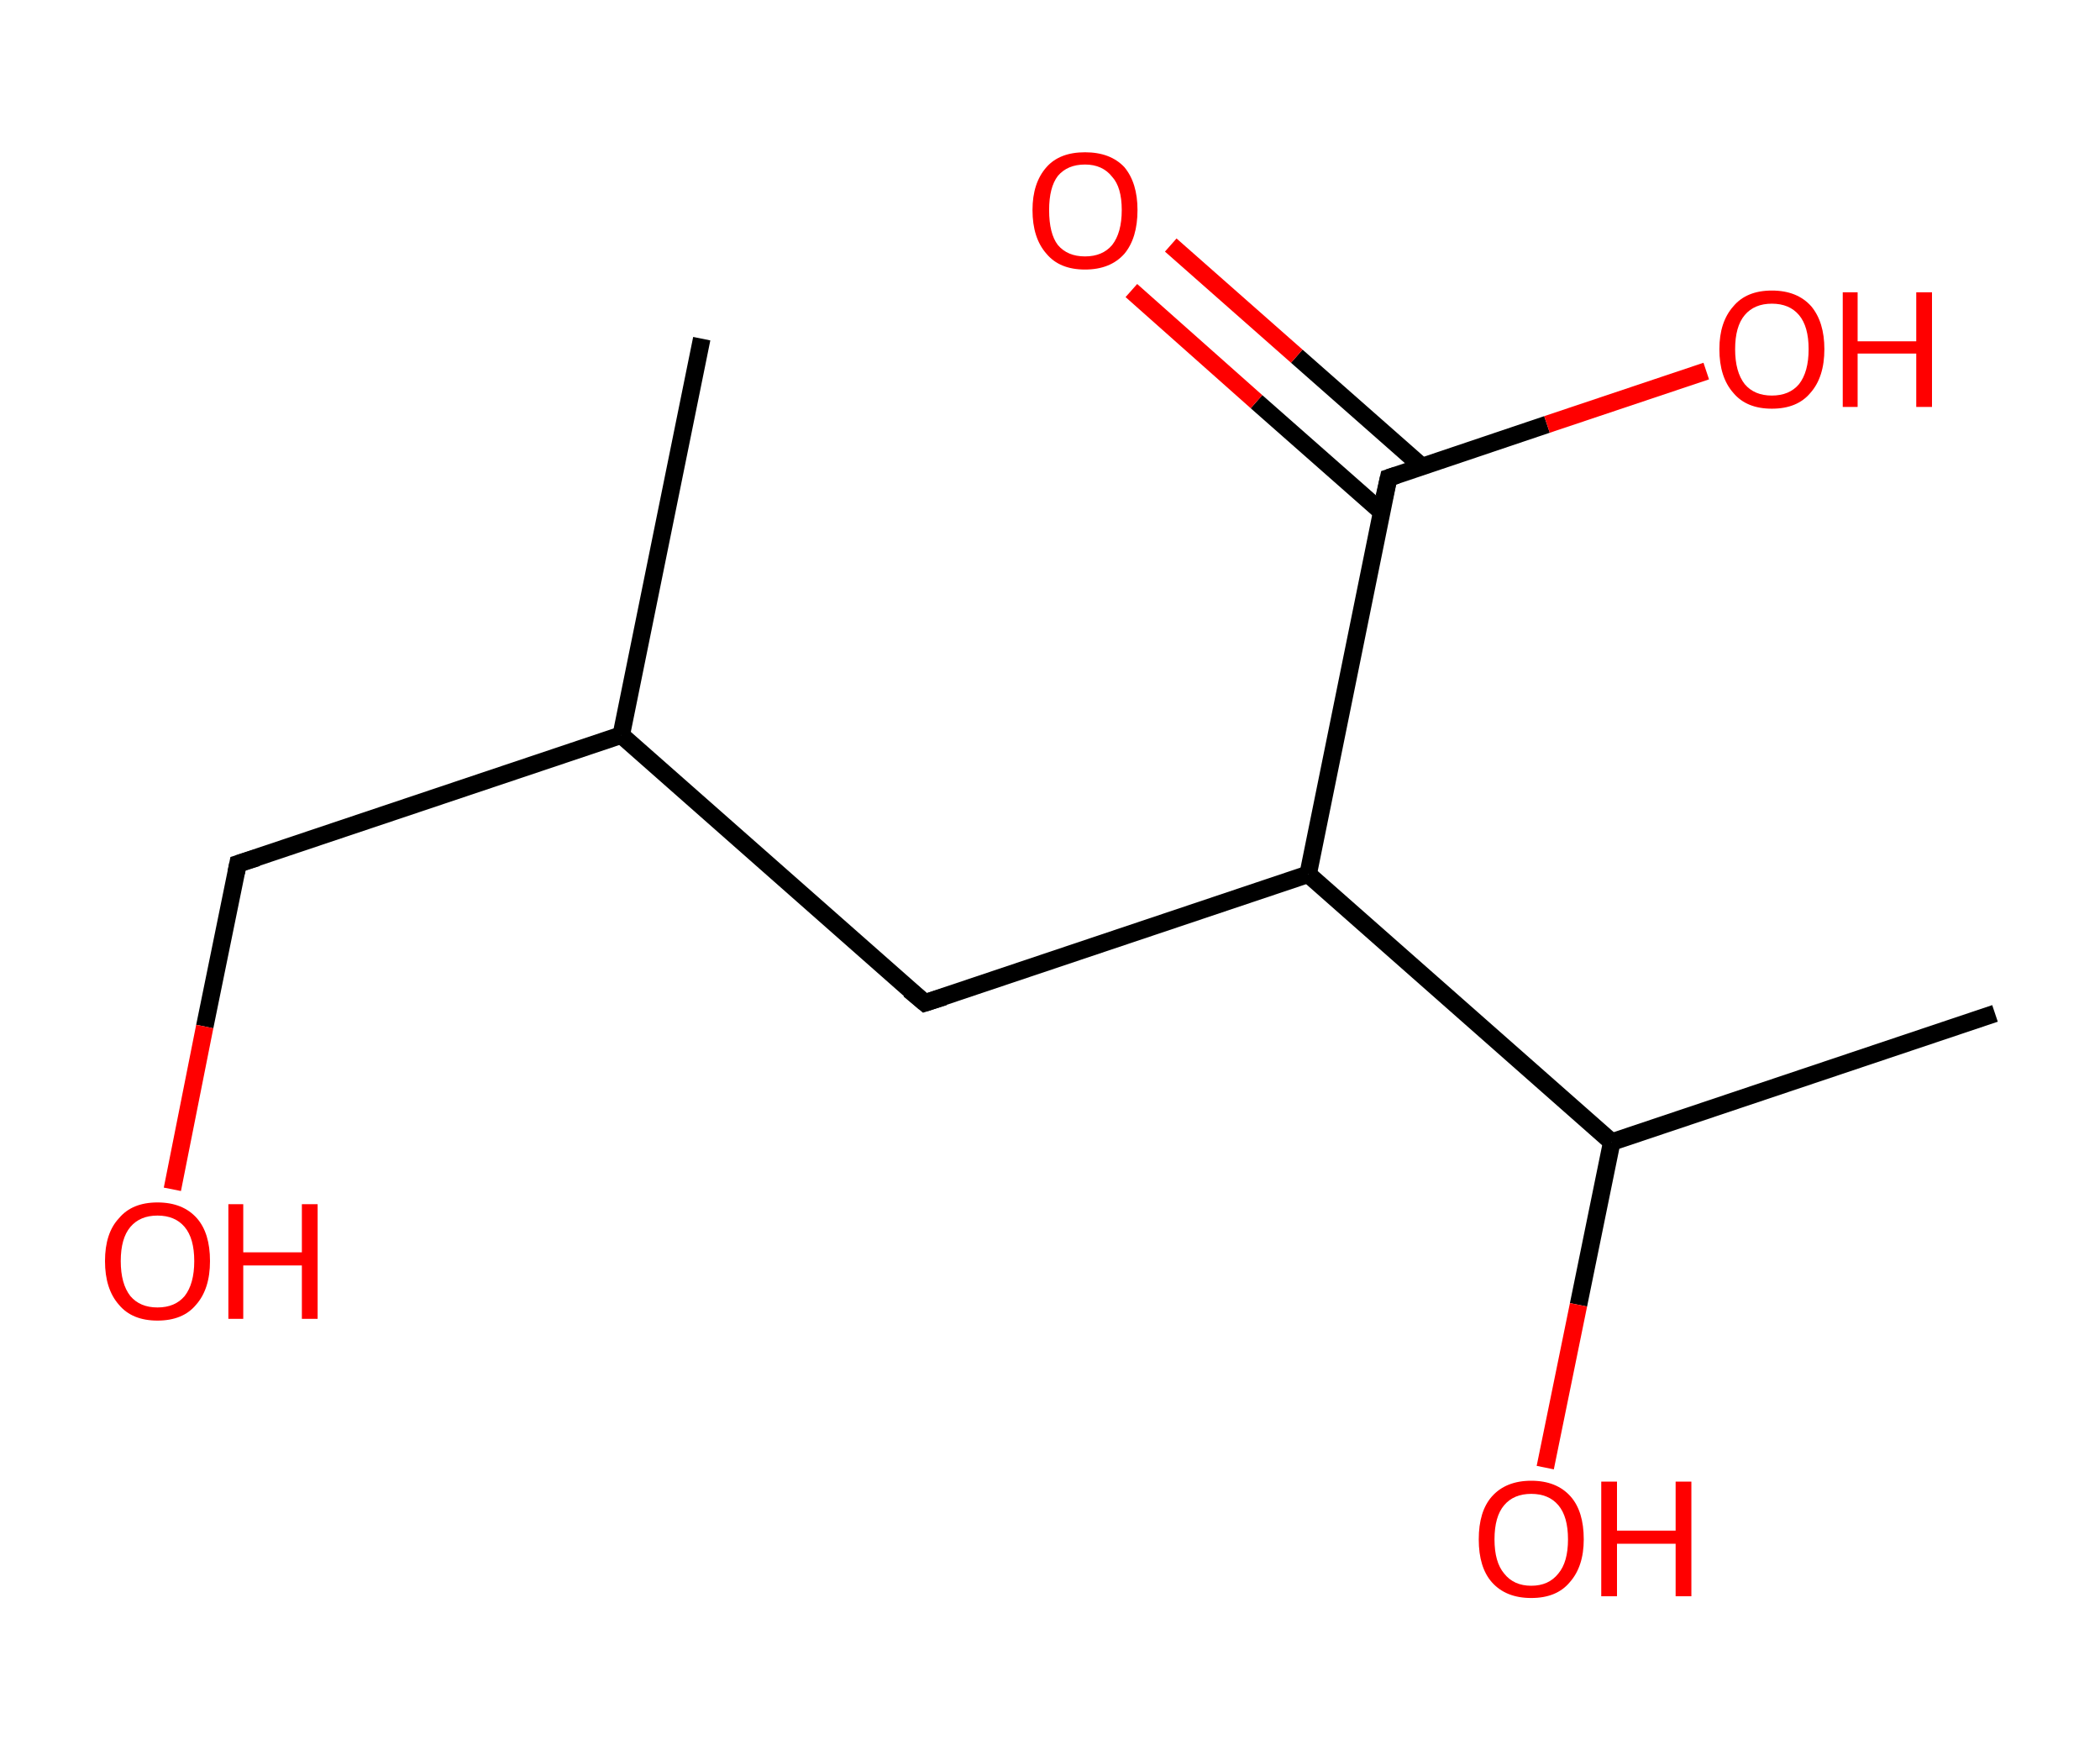 <?xml version='1.0' encoding='ASCII' standalone='yes'?>
<svg xmlns="http://www.w3.org/2000/svg" xmlns:rdkit="http://www.rdkit.org/xml" xmlns:xlink="http://www.w3.org/1999/xlink" version="1.1" baseProfile="full" xml:space="preserve" width="240px" height="200px" viewBox="0 0 240 200">
<!-- END OF HEADER -->
<rect style="opacity:1.0;fill:#FFFFFF;stroke:none" width="240.0" height="200.0" x="0.0" y="0.0"> </rect>
<path class="bond-0 atom-0 atom-1" d="M 80.2,38.7 L 71.0,84.0" style="fill:none;fill-rule:evenodd;stroke:#000000;stroke-width:2.0px;stroke-linecap:butt;stroke-linejoin:miter;stroke-opacity:1"/>
<path class="bond-1 atom-1 atom-2" d="M 71.0,84.0 L 27.2,98.7" style="fill:none;fill-rule:evenodd;stroke:#000000;stroke-width:2.0px;stroke-linecap:butt;stroke-linejoin:miter;stroke-opacity:1"/>
<path class="bond-2 atom-2 atom-3" d="M 27.2,98.7 L 23.4,117.3" style="fill:none;fill-rule:evenodd;stroke:#000000;stroke-width:2.0px;stroke-linecap:butt;stroke-linejoin:miter;stroke-opacity:1"/>
<path class="bond-2 atom-2 atom-3" d="M 23.4,117.3 L 19.7,135.9" style="fill:none;fill-rule:evenodd;stroke:#FF0000;stroke-width:2.0px;stroke-linecap:butt;stroke-linejoin:miter;stroke-opacity:1"/>
<path class="bond-3 atom-1 atom-4" d="M 71.0,84.0 L 105.7,114.6" style="fill:none;fill-rule:evenodd;stroke:#000000;stroke-width:2.0px;stroke-linecap:butt;stroke-linejoin:miter;stroke-opacity:1"/>
<path class="bond-4 atom-4 atom-5" d="M 105.7,114.6 L 149.5,99.9" style="fill:none;fill-rule:evenodd;stroke:#000000;stroke-width:2.0px;stroke-linecap:butt;stroke-linejoin:miter;stroke-opacity:1"/>
<path class="bond-5 atom-5 atom-6" d="M 149.5,99.9 L 158.7,54.6" style="fill:none;fill-rule:evenodd;stroke:#000000;stroke-width:2.0px;stroke-linecap:butt;stroke-linejoin:miter;stroke-opacity:1"/>
<path class="bond-6 atom-6 atom-7" d="M 162.5,53.3 L 148.2,40.7" style="fill:none;fill-rule:evenodd;stroke:#000000;stroke-width:2.0px;stroke-linecap:butt;stroke-linejoin:miter;stroke-opacity:1"/>
<path class="bond-6 atom-6 atom-7" d="M 148.2,40.7 L 133.8,28.0" style="fill:none;fill-rule:evenodd;stroke:#FF0000;stroke-width:2.0px;stroke-linecap:butt;stroke-linejoin:miter;stroke-opacity:1"/>
<path class="bond-6 atom-6 atom-7" d="M 157.9,58.5 L 143.6,45.9" style="fill:none;fill-rule:evenodd;stroke:#000000;stroke-width:2.0px;stroke-linecap:butt;stroke-linejoin:miter;stroke-opacity:1"/>
<path class="bond-6 atom-6 atom-7" d="M 143.6,45.9 L 129.3,33.2" style="fill:none;fill-rule:evenodd;stroke:#FF0000;stroke-width:2.0px;stroke-linecap:butt;stroke-linejoin:miter;stroke-opacity:1"/>
<path class="bond-7 atom-6 atom-8" d="M 158.7,54.6 L 176.8,48.5" style="fill:none;fill-rule:evenodd;stroke:#000000;stroke-width:2.0px;stroke-linecap:butt;stroke-linejoin:miter;stroke-opacity:1"/>
<path class="bond-7 atom-6 atom-8" d="M 176.8,48.5 L 195.0,42.4" style="fill:none;fill-rule:evenodd;stroke:#FF0000;stroke-width:2.0px;stroke-linecap:butt;stroke-linejoin:miter;stroke-opacity:1"/>
<path class="bond-8 atom-5 atom-9" d="M 149.5,99.9 L 184.2,130.5" style="fill:none;fill-rule:evenodd;stroke:#000000;stroke-width:2.0px;stroke-linecap:butt;stroke-linejoin:miter;stroke-opacity:1"/>
<path class="bond-9 atom-9 atom-10" d="M 184.2,130.5 L 228.0,115.8" style="fill:none;fill-rule:evenodd;stroke:#000000;stroke-width:2.0px;stroke-linecap:butt;stroke-linejoin:miter;stroke-opacity:1"/>
<path class="bond-10 atom-9 atom-11" d="M 184.2,130.5 L 180.4,149.1" style="fill:none;fill-rule:evenodd;stroke:#000000;stroke-width:2.0px;stroke-linecap:butt;stroke-linejoin:miter;stroke-opacity:1"/>
<path class="bond-10 atom-9 atom-11" d="M 180.4,149.1 L 176.6,167.7" style="fill:none;fill-rule:evenodd;stroke:#FF0000;stroke-width:2.0px;stroke-linecap:butt;stroke-linejoin:miter;stroke-opacity:1"/>
<path d="M 29.4,98.0 L 27.2,98.7 L 27.0,99.7" style="fill:none;stroke:#000000;stroke-width:2.0px;stroke-linecap:butt;stroke-linejoin:miter;stroke-opacity:1;"/>
<path d="M 103.9,113.1 L 105.7,114.6 L 107.9,113.9" style="fill:none;stroke:#000000;stroke-width:2.0px;stroke-linecap:butt;stroke-linejoin:miter;stroke-opacity:1;"/>
<path d="M 158.2,56.8 L 158.7,54.6 L 159.6,54.3" style="fill:none;stroke:#000000;stroke-width:2.0px;stroke-linecap:butt;stroke-linejoin:miter;stroke-opacity:1;"/>
<path class="atom-3" d="M 12.0 144.1 Q 12.0 140.9, 13.6 139.2 Q 15.1 137.4, 18.0 137.4 Q 20.9 137.4, 22.5 139.2 Q 24.0 140.9, 24.0 144.1 Q 24.0 147.3, 22.4 149.1 Q 20.9 150.9, 18.0 150.9 Q 15.1 150.9, 13.6 149.1 Q 12.0 147.3, 12.0 144.1 M 18.0 149.4 Q 20.0 149.4, 21.1 148.1 Q 22.2 146.7, 22.2 144.1 Q 22.2 141.5, 21.1 140.2 Q 20.0 138.9, 18.0 138.9 Q 16.0 138.9, 14.9 140.2 Q 13.8 141.5, 13.8 144.1 Q 13.8 146.7, 14.9 148.1 Q 16.0 149.4, 18.0 149.4 " fill="#FF0000"/>
<path class="atom-3" d="M 26.1 137.6 L 27.8 137.6 L 27.8 143.1 L 34.5 143.1 L 34.5 137.6 L 36.3 137.6 L 36.3 150.7 L 34.5 150.7 L 34.5 144.6 L 27.8 144.6 L 27.8 150.7 L 26.1 150.7 L 26.1 137.6 " fill="#FF0000"/>
<path class="atom-7" d="M 118.0 24.0 Q 118.0 20.9, 119.6 19.1 Q 121.1 17.4, 124.0 17.4 Q 126.9 17.4, 128.5 19.1 Q 130.0 20.9, 130.0 24.0 Q 130.0 27.2, 128.5 29.0 Q 126.9 30.8, 124.0 30.8 Q 121.1 30.8, 119.6 29.0 Q 118.0 27.2, 118.0 24.0 M 124.0 29.3 Q 126.0 29.3, 127.1 28.0 Q 128.2 26.6, 128.2 24.0 Q 128.2 21.4, 127.1 20.2 Q 126.0 18.8, 124.0 18.8 Q 122.0 18.8, 120.9 20.1 Q 119.9 21.4, 119.9 24.0 Q 119.9 26.7, 120.9 28.0 Q 122.0 29.3, 124.0 29.3 " fill="#FF0000"/>
<path class="atom-8" d="M 196.5 39.9 Q 196.5 36.8, 198.1 35.0 Q 199.6 33.2, 202.5 33.2 Q 205.4 33.2, 207.0 35.0 Q 208.5 36.8, 208.5 39.9 Q 208.5 43.1, 206.9 44.9 Q 205.4 46.7, 202.5 46.7 Q 199.6 46.7, 198.1 44.9 Q 196.5 43.1, 196.5 39.9 M 202.5 45.2 Q 204.5 45.2, 205.6 43.9 Q 206.7 42.5, 206.7 39.9 Q 206.7 37.3, 205.6 36.0 Q 204.5 34.7, 202.5 34.7 Q 200.5 34.7, 199.4 36.0 Q 198.3 37.3, 198.3 39.9 Q 198.3 42.5, 199.4 43.9 Q 200.5 45.2, 202.5 45.2 " fill="#FF0000"/>
<path class="atom-8" d="M 210.6 33.4 L 212.3 33.4 L 212.3 39.0 L 219.0 39.0 L 219.0 33.4 L 220.8 33.4 L 220.8 46.5 L 219.0 46.5 L 219.0 40.4 L 212.3 40.4 L 212.3 46.5 L 210.6 46.5 L 210.6 33.4 " fill="#FF0000"/>
<path class="atom-11" d="M 169.0 175.9 Q 169.0 172.7, 170.5 171.0 Q 172.1 169.2, 175.0 169.2 Q 177.9 169.2, 179.5 171.0 Q 181.0 172.7, 181.0 175.9 Q 181.0 179.0, 179.4 180.8 Q 177.9 182.6, 175.0 182.6 Q 172.1 182.6, 170.5 180.8 Q 169.0 179.1, 169.0 175.9 M 175.0 181.2 Q 177.0 181.2, 178.1 179.8 Q 179.2 178.5, 179.2 175.9 Q 179.2 173.3, 178.1 172.0 Q 177.0 170.7, 175.0 170.7 Q 173.0 170.7, 171.9 172.0 Q 170.8 173.3, 170.8 175.9 Q 170.8 178.5, 171.9 179.8 Q 173.0 181.2, 175.0 181.2 " fill="#FF0000"/>
<path class="atom-11" d="M 183.0 169.3 L 184.8 169.3 L 184.8 174.9 L 191.5 174.9 L 191.5 169.3 L 193.3 169.3 L 193.3 182.4 L 191.5 182.4 L 191.5 176.4 L 184.8 176.4 L 184.8 182.4 L 183.0 182.4 L 183.0 169.3 " fill="#FF0000"/>
</svg>
